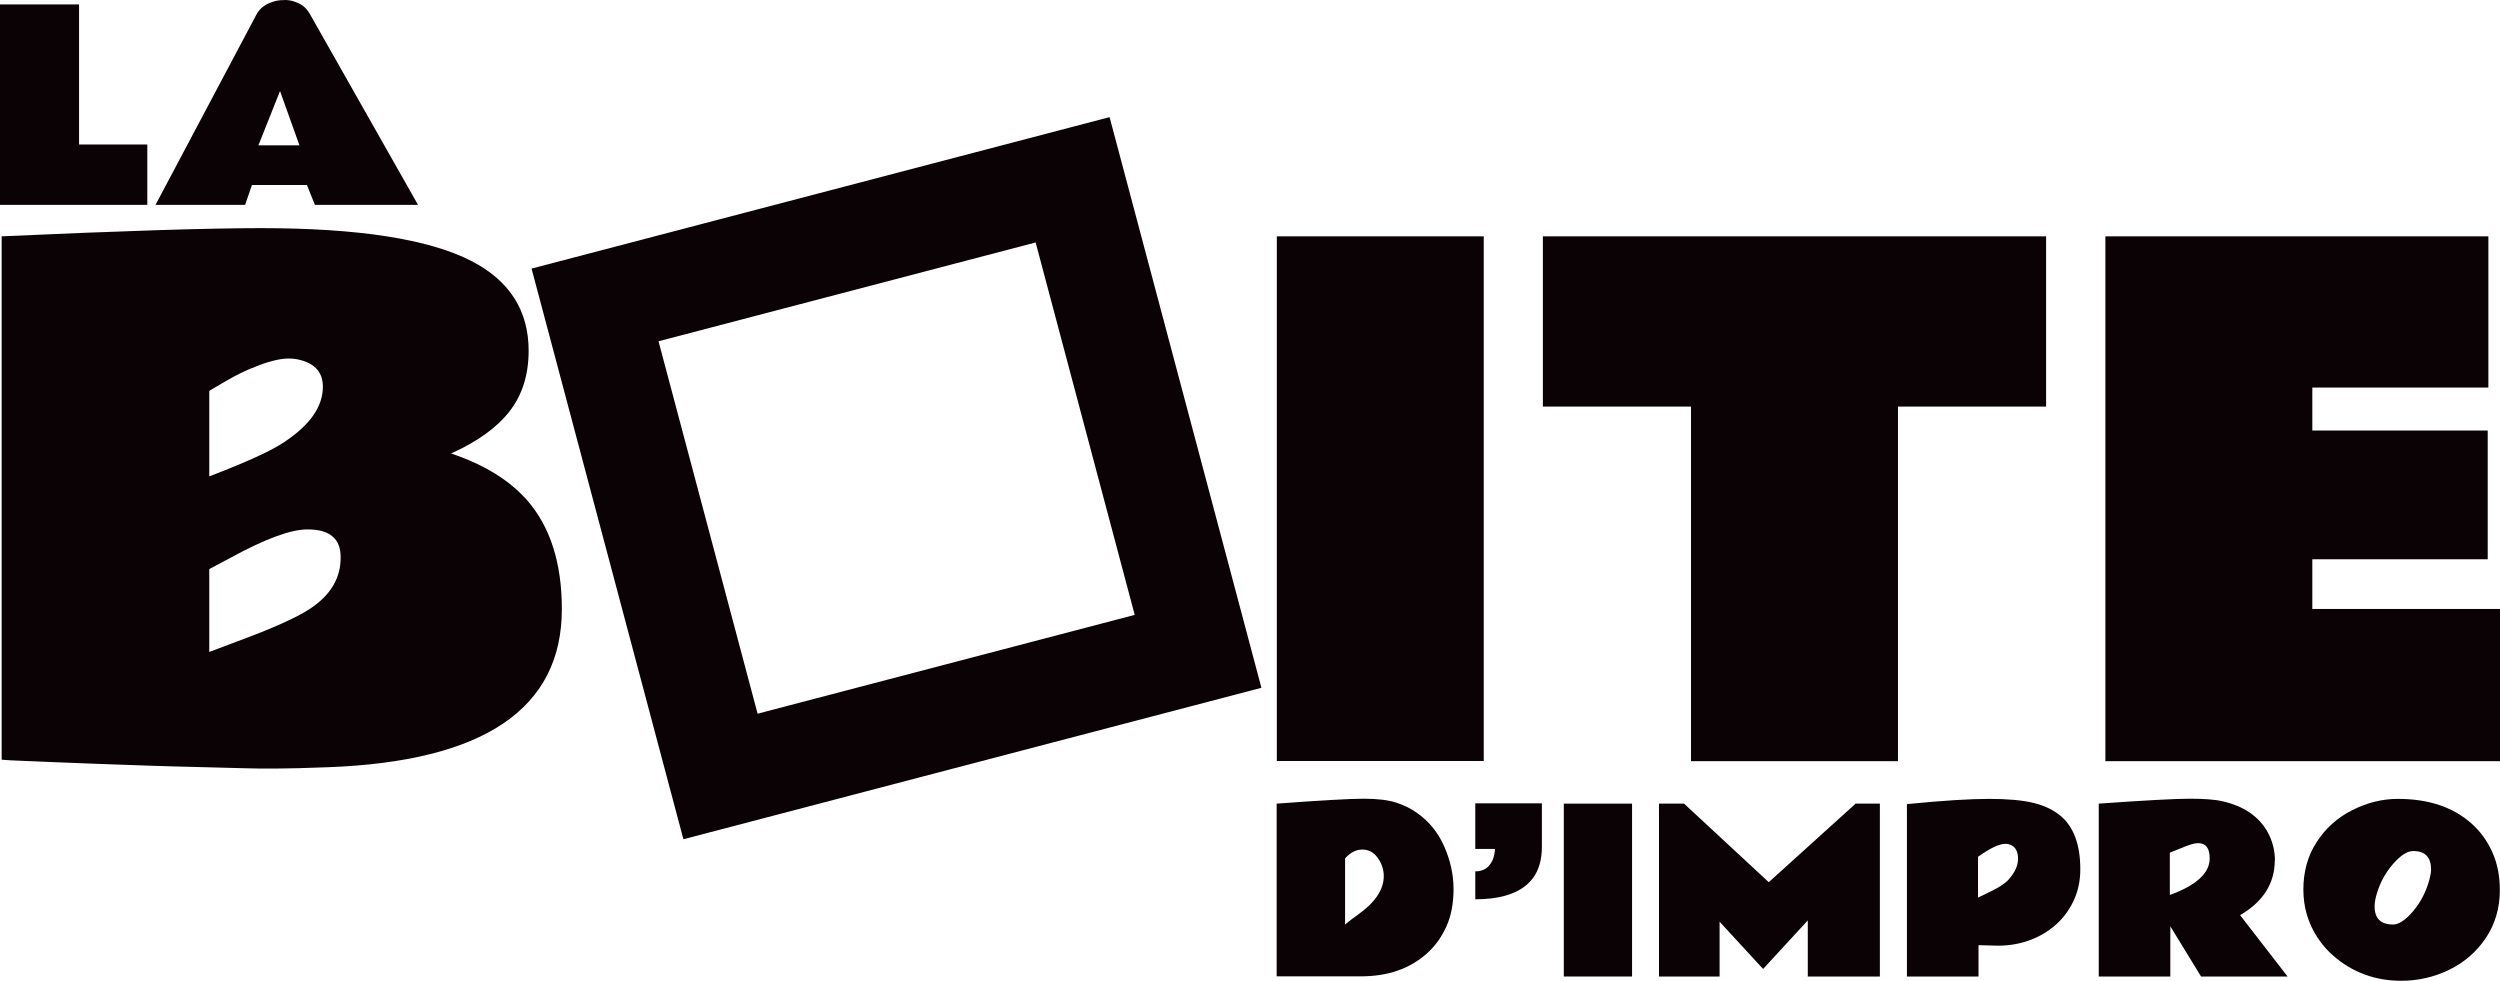 <svg width="130" height="51" viewBox="0 0 130 51" fill="none" xmlns="http://www.w3.org/2000/svg">
<g clip-path="url(#clip0_15_18)">
<path d="M0 0.23H4.111V7.514H7.66V10.652H0V0.23Z" fill="#0A0204"/>
<path d="M8.083 10.661L13.334 0.759C13.516 0.409 13.844 0.171 14.336 0.051C14.474 0.017 14.647 0 14.854 0C15.062 0 15.286 0.06 15.528 0.171C15.77 0.281 15.968 0.469 16.106 0.716L21.737 10.652H16.374L15.96 9.62H13.101L12.747 10.652H8.075L8.083 10.661ZM13.438 7.556H15.571L14.561 4.733L13.438 7.556Z" fill="#0A0204"/>
<path d="M0.06 12.29C6.322 12.008 10.821 11.863 13.559 11.863C18.645 11.863 22.299 12.435 24.509 13.569C26.496 14.592 27.489 16.153 27.489 18.234C27.489 19.488 27.161 20.537 26.496 21.39C25.831 22.242 24.82 22.967 23.456 23.581C25.166 24.153 26.478 24.963 27.402 26.003C28.611 27.385 29.216 29.27 29.216 31.675C29.216 36.86 25.157 39.598 17.039 39.896C15.873 39.939 14.966 39.965 14.319 39.965C13.671 39.965 13.11 39.965 12.643 39.947C12.177 39.93 11.633 39.922 11.028 39.905C10.424 39.888 9.767 39.871 9.059 39.854C8.351 39.837 7.634 39.811 6.909 39.785C6.183 39.76 5.467 39.734 4.767 39.709C4.068 39.683 3.403 39.657 2.798 39.632C2.194 39.606 1.641 39.581 1.174 39.564C0.708 39.547 0.337 39.529 0.086 39.504V12.29H0.06ZM10.873 24.775C12.833 24.025 14.137 23.428 14.785 22.984C16.124 22.097 16.789 21.142 16.789 20.11C16.789 19.394 16.409 18.933 15.649 18.729C15.441 18.669 15.226 18.643 14.992 18.643C14.759 18.643 14.491 18.686 14.189 18.763C13.887 18.84 13.585 18.942 13.282 19.07C12.825 19.24 12.306 19.488 11.754 19.812C11.201 20.136 10.899 20.306 10.882 20.332V24.775H10.873ZM17.713 28.963C17.713 28.008 17.143 27.53 16.003 27.53C15.139 27.521 13.792 28.016 11.97 29.014C11.546 29.244 11.184 29.432 10.882 29.594V33.901C11.046 33.841 11.192 33.79 11.339 33.73C11.486 33.67 11.814 33.551 12.332 33.355C14.181 32.673 15.433 32.11 16.106 31.666C17.195 30.95 17.73 30.046 17.713 28.963Z" fill="#0A0204"/>
<path d="M77.155 39.572H66.395V12.29H77.155V39.572Z" fill="#0A0204"/>
<path d="M80.239 12.29H106.397V21.142H98.694V39.581H87.933V21.142H80.23V12.29H80.239Z" fill="#0A0204"/>
<path d="M109.48 12.29H129.395V20.153H120.241V22.387H129.361V29.082H120.241V31.666H130V39.581H109.48V12.29Z" fill="#0A0204"/>
<path d="M66.395 41.789C68.701 41.618 70.203 41.533 70.911 41.533C71.62 41.533 72.172 41.601 72.578 41.729C72.984 41.857 73.356 42.036 73.675 42.267C74.305 42.702 74.78 43.29 75.1 44.015C75.419 44.74 75.584 45.482 75.584 46.224C75.584 46.966 75.463 47.623 75.212 48.177C74.962 48.731 74.625 49.2 74.193 49.584C73.304 50.377 72.164 50.77 70.756 50.77H66.386V41.781L66.395 41.789ZM69.944 44.646V48.075C70.143 47.904 70.367 47.742 70.6 47.571C71.507 46.932 71.956 46.258 71.956 45.559C71.956 45.218 71.853 44.902 71.645 44.612C71.438 44.322 71.171 44.177 70.842 44.177C70.514 44.177 70.212 44.331 69.936 44.646H69.944Z" fill="#0A0204"/>
<path d="M76.715 45.312C77.138 45.312 77.432 45.116 77.613 44.732C77.682 44.561 77.725 44.365 77.743 44.143H76.715V41.773H80.178V44.041C80.178 45.371 79.548 46.216 78.278 46.574C77.838 46.702 77.32 46.762 76.715 46.762V45.312Z" fill="#0A0204"/>
<path d="M84.867 50.778H81.318V41.789H84.867V50.778Z" fill="#0A0204"/>
<path d="M86.267 41.789H87.571L91.975 45.874L96.492 41.789H97.753V50.778H94.005V47.861L91.681 50.386L89.419 47.929V50.778H86.267V41.789Z" fill="#0A0204"/>
<path d="M99.152 41.815C101.034 41.627 102.459 41.542 103.427 41.542C104.394 41.542 105.154 41.61 105.724 41.747C106.294 41.883 106.751 42.105 107.114 42.395C107.822 42.966 108.176 43.904 108.176 45.201C108.176 45.789 108.064 46.326 107.84 46.813C107.615 47.299 107.313 47.717 106.924 48.066C106.536 48.416 106.086 48.689 105.56 48.885C105.033 49.081 104.48 49.175 103.893 49.175L102.882 49.149V50.778H99.16V41.806L99.152 41.815ZM104.29 43.879C103.962 43.879 103.487 44.1 102.857 44.553V46.676L103.522 46.352C103.962 46.139 104.273 45.934 104.446 45.738C104.774 45.371 104.938 45.013 104.938 44.655C104.938 44.297 104.817 44.058 104.566 43.938C104.489 43.904 104.394 43.879 104.29 43.879Z" fill="#0A0204"/>
<path d="M118.289 44.731C118.289 45.934 117.685 46.889 116.484 47.588L118.954 50.778H114.455L112.857 48.168V50.778H109.135V41.789C111.545 41.618 113.125 41.533 113.876 41.533C114.628 41.533 115.198 41.576 115.586 41.67C116.666 41.917 117.434 42.437 117.901 43.239C118.16 43.699 118.289 44.194 118.298 44.731H118.289ZM114.904 44.638C114.904 44.109 114.705 43.844 114.308 43.844C114.135 43.844 113.902 43.904 113.591 44.032L112.831 44.339V46.539C114.213 46.036 114.904 45.397 114.904 44.638Z" fill="#0A0204"/>
<path d="M124.853 51C123.506 51 122.331 50.565 121.338 49.704C121.018 49.431 120.751 49.115 120.517 48.766C120.025 48.015 119.775 47.179 119.775 46.258C119.775 45.337 119.999 44.51 120.457 43.802C120.915 43.086 121.528 42.531 122.297 42.139C123.065 41.747 123.86 41.542 124.68 41.542C125.501 41.542 126.226 41.653 126.856 41.866C127.487 42.079 128.031 42.395 128.497 42.804C128.964 43.214 129.326 43.708 129.594 44.297C129.862 44.885 129.991 45.55 129.991 46.292C129.991 47.213 129.75 48.041 129.275 48.757C128.8 49.473 128.169 50.028 127.375 50.42C126.58 50.812 125.742 51 124.844 51H124.853ZM126.416 45.209C126.416 44.578 126.105 44.254 125.492 44.254C125.224 44.254 124.931 44.416 124.602 44.749C124.11 45.252 123.773 45.84 123.575 46.531C123.514 46.753 123.48 46.949 123.48 47.137C123.48 47.759 123.799 48.075 124.438 48.075C124.689 48.075 124.982 47.913 125.311 47.572C125.786 47.077 126.122 46.48 126.321 45.772C126.381 45.55 126.416 45.363 126.416 45.209Z" fill="#0A0204"/>
<path d="M65.594 35.765L35.537 43.64L27.641 13.966L57.698 6.091L65.596 35.773L65.594 35.765ZM39.395 37.112L59.005 31.974L53.853 12.608L34.243 17.746L39.395 37.112Z" fill="#0A0204"/>
</g>
<defs>
<clipPath id="clip0_15_18">
<rect width="130" height="51" fill="white"/>
</clipPath>
</defs>
</svg>
